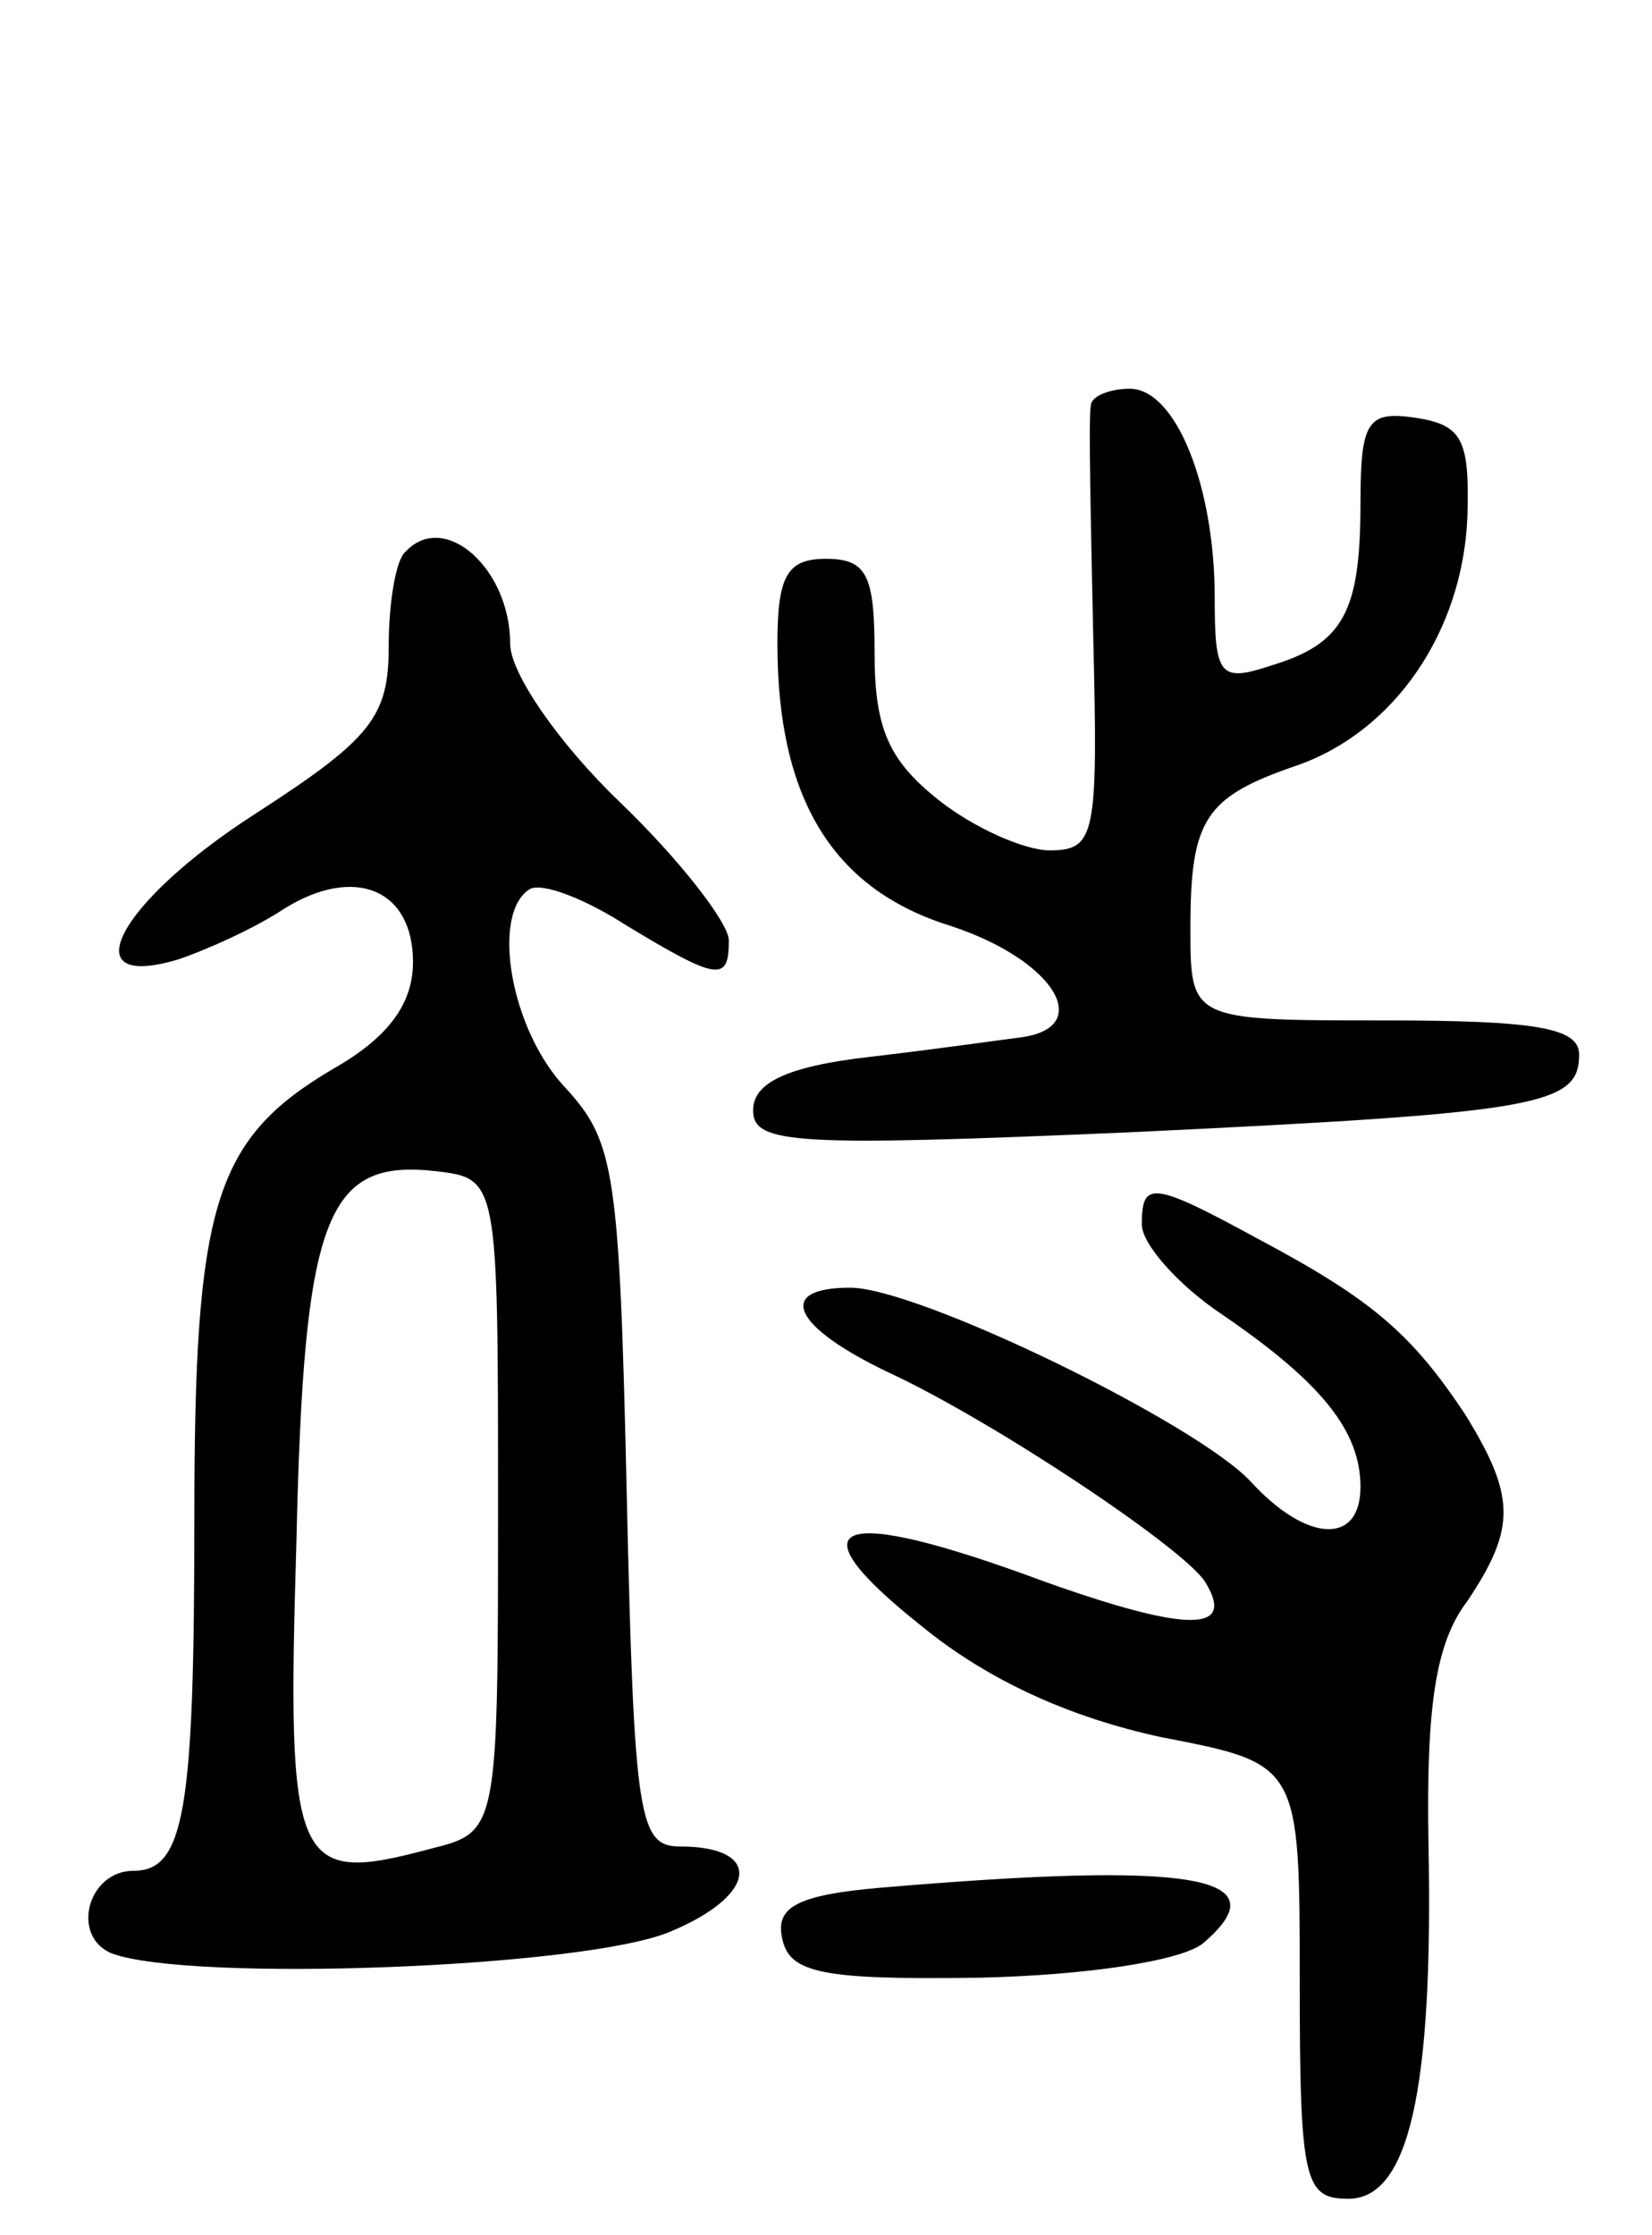 <svg version="1.0" xmlns="http://www.w3.org/2000/svg"
 width="68pt" height="92pt" viewBox="0 0 68 92"
 preserveAspectRatio="xMidYMid meet">
<g transform="translate(0,92) scale(0.1,-0.1)"
fill="#000000" stroke="none">
<path d="M449 753 c-1 -5 0 -47 1 -95 2 -82 1 -88 -18 -88 -10 0 -31 9 -46 21
-20 16 -26 29 -26 60 0 32 -3 39 -20 39 -16 0 -20 -7 -20 -35 0 -64 23 -101
71 -116 43 -14 60 -42 29 -46 -8 -1 -36 -5 -62 -8 -35 -4 -48 -11 -48 -22 0
-14 17 -15 156 -9 168 8 184 11 184 32 0 11 -18 14 -80 14 -80 0 -80 0 -80 38
0 45 6 54 44 67 40 14 68 55 70 102 1 32 -2 38 -21 41 -20 3 -23 -1 -23 -35 0
-45 -7 -58 -37 -67 -21 -7 -23 -4 -23 28 0 46 -16 86 -35 86 -8 0 -16 -3 -16
-7z"/>
<path d="M167 693 c-4 -3 -7 -21 -7 -39 0 -29 -7 -38 -55 -69 -56 -36 -76 -73
-32 -60 12 4 32 13 44 21 29 18 53 8 53 -22 0 -17 -10 -31 -33 -44 -49 -29
-57 -56 -57 -185 0 -120 -4 -145 -25 -145 -19 0 -26 -27 -9 -34 32 -12 195 -6
230 9 36 15 38 35 4 35 -17 0 -19 11 -22 144 -3 134 -5 146 -25 168 -23 24
-31 72 -15 82 5 3 23 -4 40 -15 38 -23 42 -23 42 -6 0 7 -20 33 -45 57 -25 24
-45 53 -45 65 0 31 -27 55 -43 38z m38 -392 c0 -135 0 -135 -28 -142 -56 -15
-59 -8 -55 126 3 134 12 158 57 153 26 -3 26 -3 26 -137z"/>
<path d="M470 416 c0 -8 15 -25 33 -37 41 -28 57 -48 57 -71 0 -24 -22 -23
-45 2 -22 24 -137 80 -165 80 -31 0 -24 -16 16 -35 43 -20 121 -72 130 -86 13
-21 -7 -21 -66 0 -86 32 -105 25 -51 -18 28 -23 62 -38 99 -46 57 -11 57 -11
57 -101 0 -82 2 -89 20 -89 25 0 35 45 33 146 -1 57 3 83 16 100 20 30 20 43
-1 77 -22 33 -38 47 -85 72 -44 24 -48 24 -48 6z"/>
<path d="M362 143 c-34 -3 -43 -8 -40 -21 3 -14 16 -17 81 -16 45 1 83 7 92
14 33 28 -4 34 -133 23z"/>
</g>
</svg>
